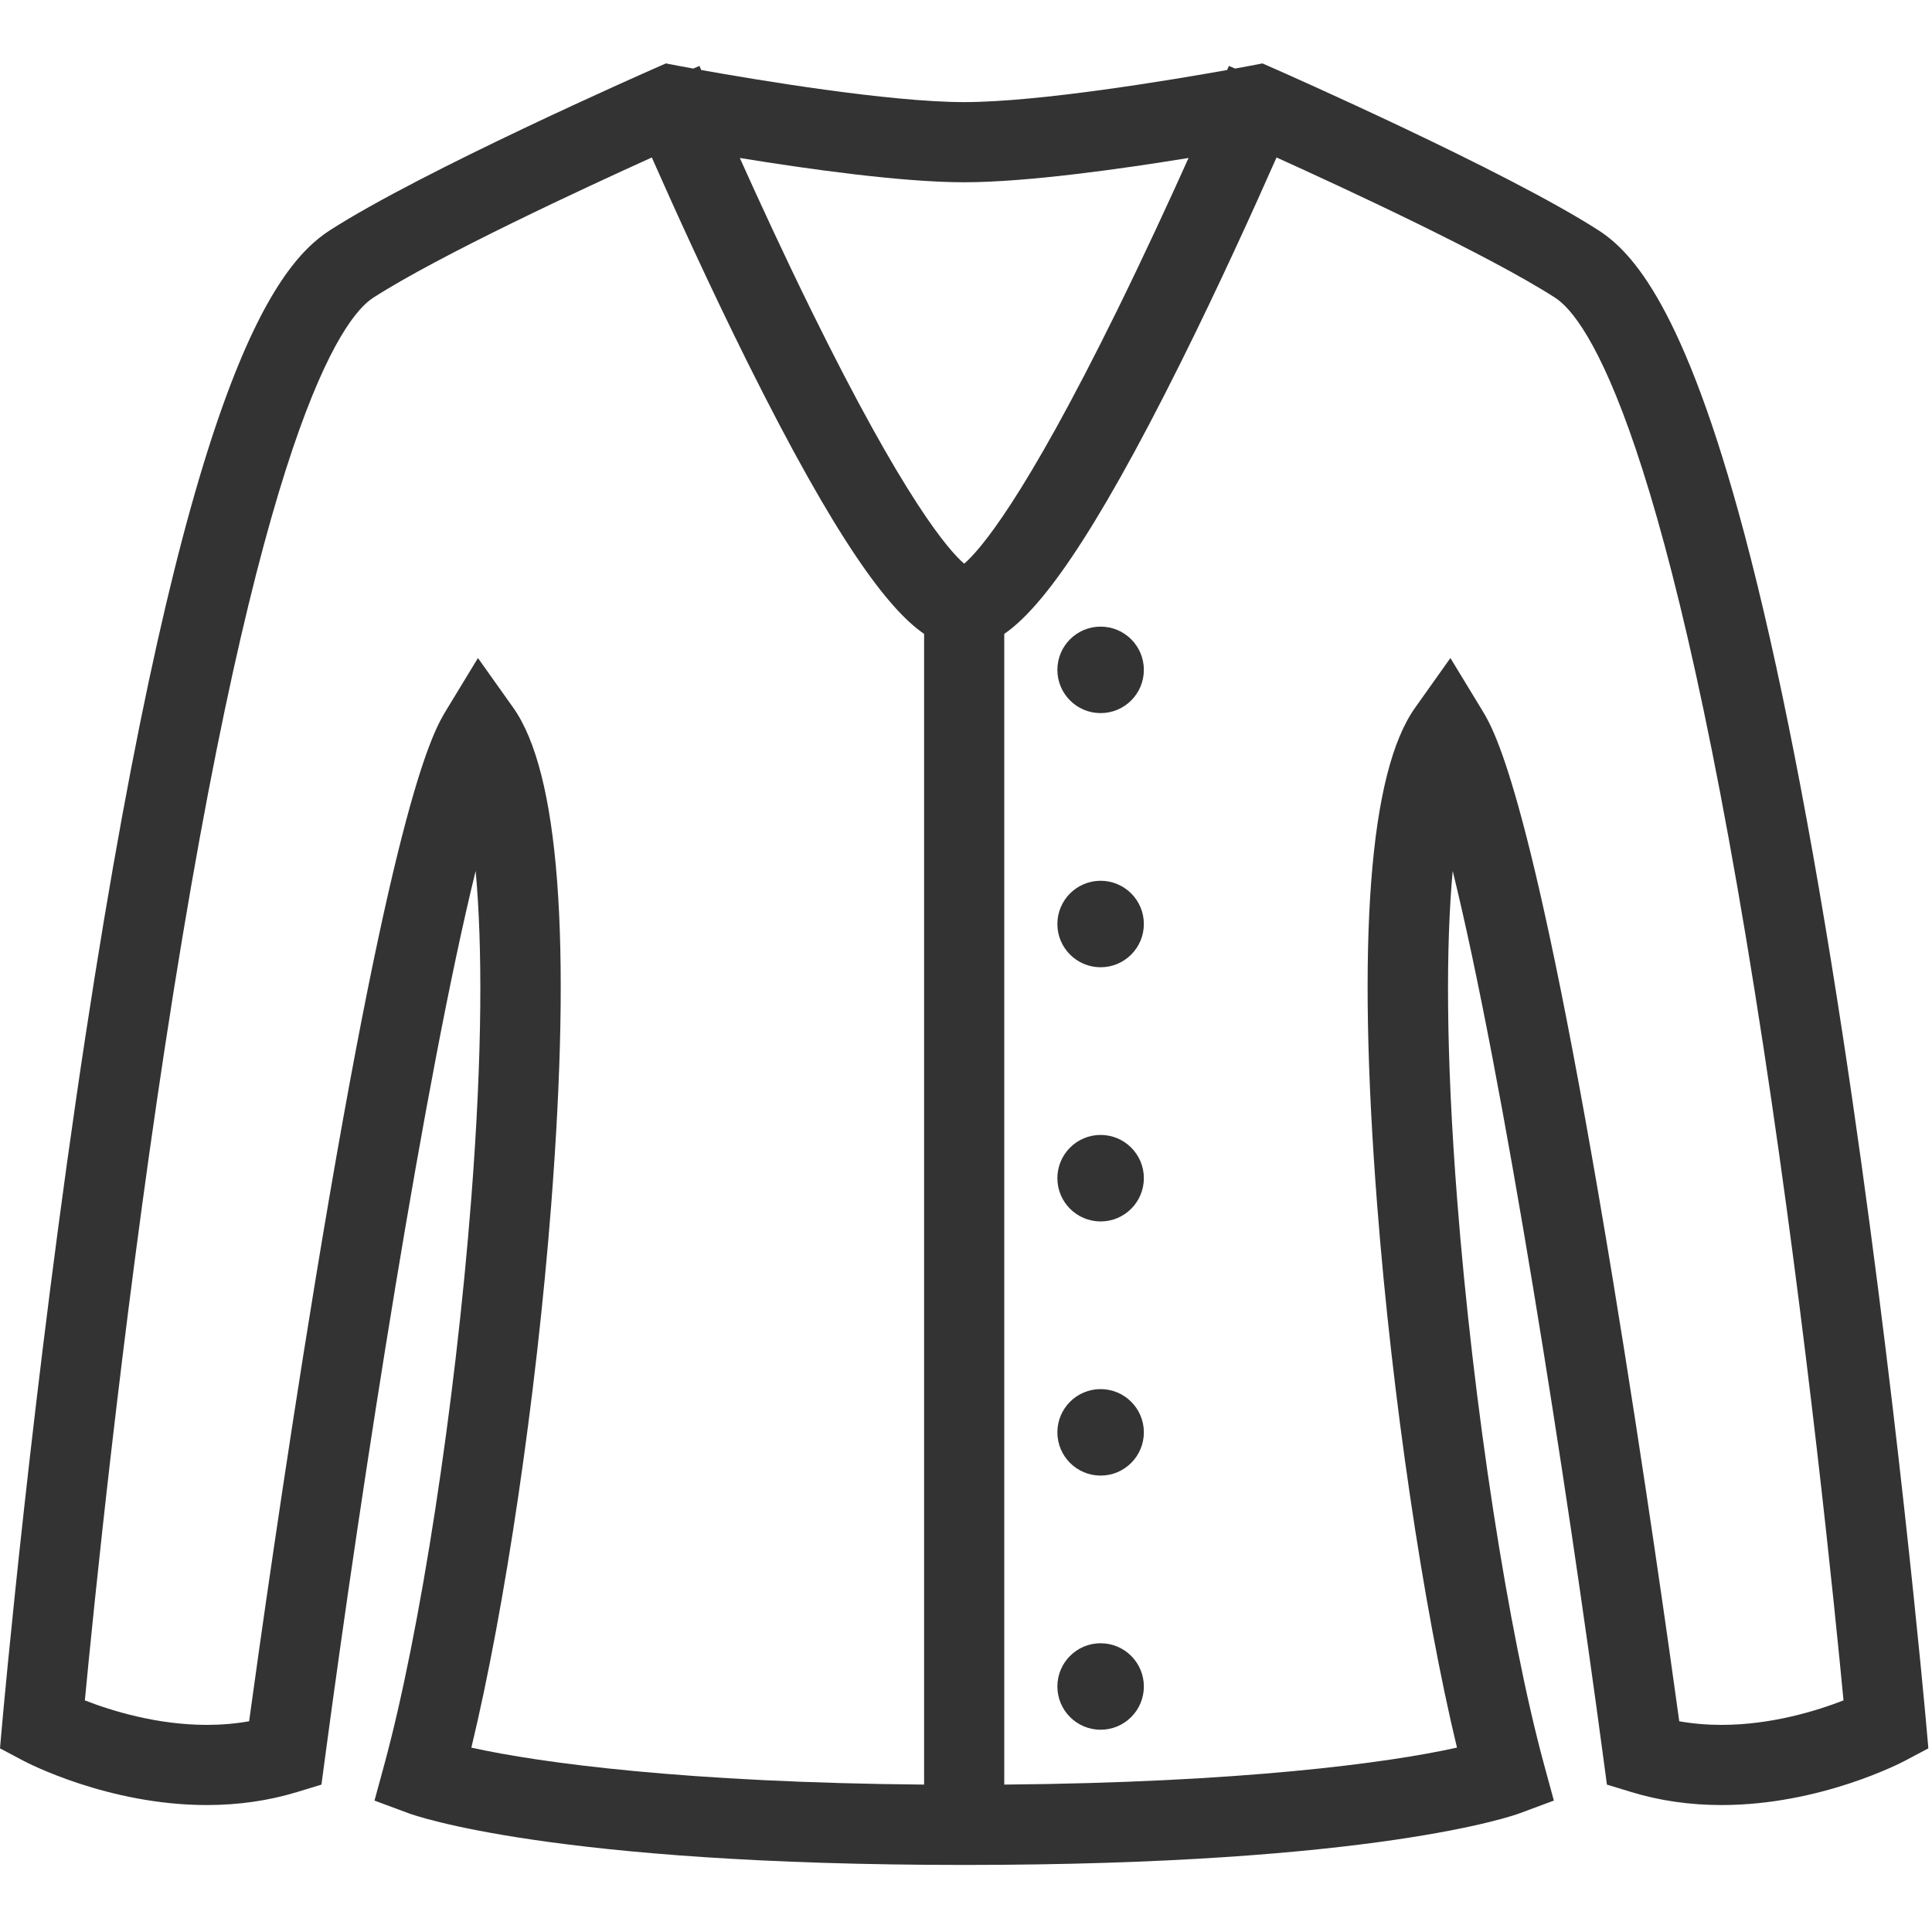 <svg width="482" height="482" viewBox="0 0 482 482" fill="none" xmlns="http://www.w3.org/2000/svg">
<g clip-path="url(#clip0)">
<path d="M480.506 429.573C480.432 428.735 472.943 344.763 459.709 258.132C451.911 207.078 443.663 165.038 435.194 133.18C420.158 76.615 407.213 62.868 398.783 57.449C375.66 42.582 320.163 18.111 317.812 17.077L314.96 15.823L311.901 16.409C311.823 16.424 310.459 16.683 308.139 17.105L306.583 16.45C306.57 16.48 306.418 16.84 306.152 17.464C292.798 19.854 259.38 25.474 240.543 25.474C221.721 25.474 188.293 19.854 174.935 17.464C174.669 16.84 174.517 16.481 174.504 16.45L172.949 17.105C170.628 16.683 169.264 16.423 169.185 16.409L166.126 15.823L163.275 17.077C160.924 18.111 105.427 42.582 82.304 57.449C67.893 66.714 45.899 97.597 21.378 258.133C8.148 344.764 0.658 428.736 0.585 429.573L0 436.183L5.862 439.29C6.713 439.74 26.973 450.328 51.604 450.328C59.473 450.328 67.024 449.243 74.049 447.101L80.194 445.228L81.045 438.861C90.351 369.249 106.051 268.48 118.668 217.285C120.339 235.561 120.423 262.357 117.563 299.172C113.566 350.613 104.833 407.365 95.833 440.393L93.429 449.215L102.002 452.397C103.418 452.922 137.863 465.269 240.546 465.269C343.229 465.269 377.674 452.922 379.09 452.397L387.663 449.215L385.259 440.393C376.258 407.366 367.525 350.614 363.527 299.172C360.668 262.361 360.752 235.562 362.423 217.285C375.039 268.479 390.739 369.248 400.045 438.861L400.897 445.228L407.042 447.101C414.067 449.243 421.619 450.328 429.488 450.328C454.121 450.328 474.38 439.74 475.23 439.29L481.092 436.183L480.506 429.573ZM240.545 45.473C256.197 45.473 279.921 42.117 296.525 39.408C291.679 50.192 285.47 63.654 278.766 77.295C255.416 124.803 244.347 137.376 240.545 140.628C236.745 137.377 225.685 124.814 202.361 77.368C195.646 63.709 189.423 50.216 184.567 39.408C201.17 42.117 224.893 45.473 240.545 45.473ZM137.503 300.722C142.654 234.424 139.471 192.649 128.042 176.558L119.241 164.167L111.345 177.153C108.194 182.335 98.606 198.104 78.606 319.897C70.831 367.249 64.453 412.665 62.148 429.424C58.773 430.025 55.247 430.327 51.606 430.327C39.107 430.327 27.753 426.784 21.169 424.218C23.259 402.236 30.237 332.616 41.153 261.152C64.613 107.556 85.313 79.293 93.123 74.271C109.698 63.615 145.94 46.832 162.618 39.287C168.258 52.052 176.97 71.266 186.465 90.343C208.891 135.401 221.756 152.104 230.545 158.146V445.225C171.626 444.723 134.864 439.854 117.598 436C125.987 401.221 133.782 348.616 137.503 300.722ZM429.487 430.328C425.845 430.328 422.319 430.025 418.944 429.425C416.638 412.665 410.261 367.249 402.486 319.898C382.486 198.105 372.897 182.335 369.746 177.154L361.85 164.168L353.049 176.559C341.619 192.65 338.436 234.425 343.587 300.723C347.309 348.617 355.103 401.218 363.49 435.996C346.18 439.858 309.427 444.723 250.545 445.225V158.145C259.334 152.103 272.198 135.4 294.625 90.342C304.12 71.265 312.832 52.052 318.473 39.286C335.152 46.832 371.393 63.614 387.967 74.27C395.776 79.291 416.47 107.541 439.926 261.065C450.846 332.538 457.831 402.22 459.923 424.217C453.332 426.787 441.982 430.328 429.487 430.328Z" fill="#333333"/>
<path d="M274.582 156.332C268.627 156.332 263.798 161.161 263.798 167.119C263.798 173.078 268.627 177.907 274.582 177.907C280.544 177.907 285.373 173.078 285.373 167.119C285.374 161.161 280.544 156.332 274.582 156.332Z" fill="#333333"/>
<path d="M274.582 219.738C268.627 219.738 263.798 224.568 263.798 230.523C263.798 236.478 268.627 241.314 274.582 241.314C280.544 241.314 285.373 236.478 285.373 230.523C285.374 224.568 280.544 219.738 274.582 219.738Z" fill="#333333"/>
<path d="M274.582 283.145C268.627 283.145 263.798 287.981 263.798 293.936C263.798 299.891 268.627 304.727 274.582 304.727C280.544 304.727 285.373 299.891 285.373 293.936C285.374 287.981 280.544 283.145 274.582 283.145Z" fill="#333333"/>
<path d="M274.582 346.557C268.627 346.557 263.798 351.387 263.798 357.342C263.798 363.297 268.627 368.133 274.582 368.133C280.544 368.133 285.373 363.297 285.373 357.342C285.373 351.387 280.544 346.557 274.582 346.557Z" fill="#333333"/>
<path d="M274.582 409.962C268.627 409.962 263.798 414.791 263.798 420.747C263.798 426.702 268.627 431.537 274.582 431.537C280.544 431.537 285.373 426.702 285.373 420.747C285.374 414.791 280.544 409.962 274.582 409.962Z" fill="#333333"/>
</g>
<defs>
<clipPath id="clip0">
<rect width="481.091" height="481.091" fill="white"/>
</clipPath>
</defs>
</svg>